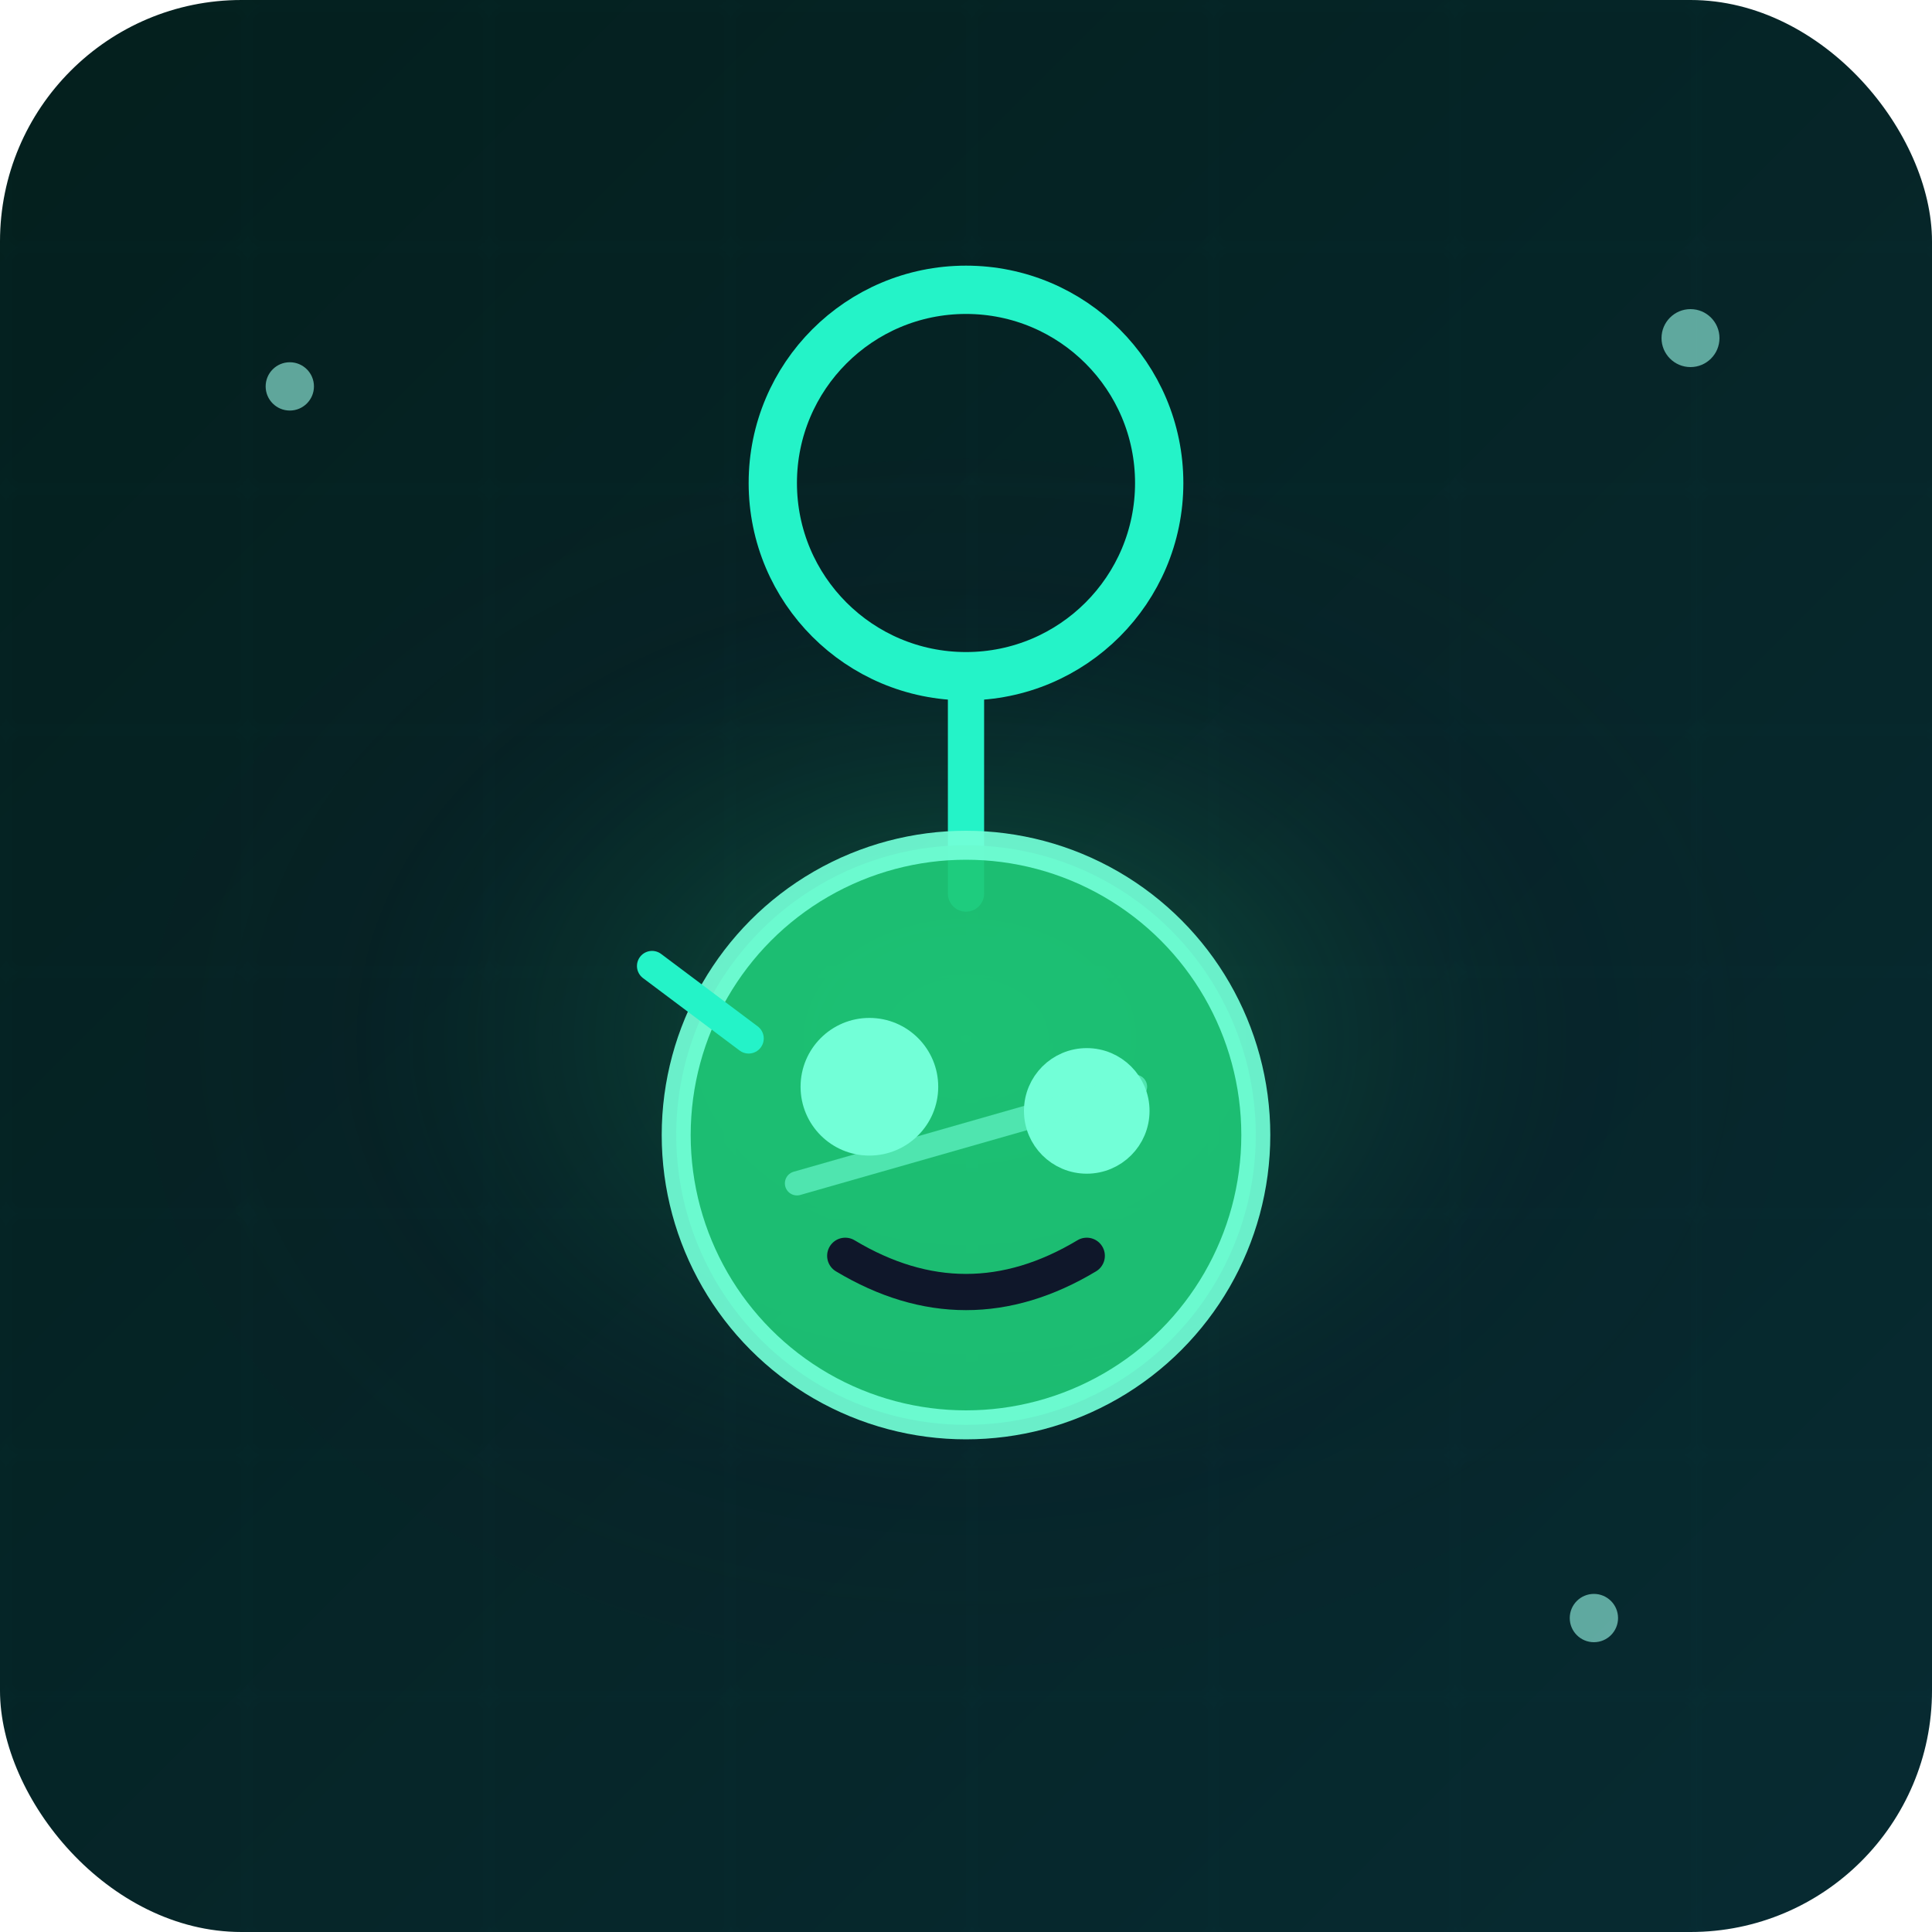 <?xml version="1.0" encoding="UTF-8"?>
<svg xmlns="http://www.w3.org/2000/svg" viewBox="0 0 160 160" role="img" aria-labelledby="product-llavero-zombie-title product-llavero-zombie-desc">
  <title id="product-llavero-zombie-title">Llavero Zombie PETG</title>
  <desc id="product-llavero-zombie-desc">Llavero estilo zombie con detalles fluorescentes, impreso en PETG resistente.</desc>
  <defs>
    <linearGradient id="product-llavero-zombie-bg" x1="0%" y1="0%" x2="100%" y2="100%">
      <stop offset="0%" stop-color="#041f1d" />
      <stop offset="100%" stop-color="#072b32" />
    </linearGradient>
    <radialGradient id="product-llavero-zombie-glow" cx="50%" cy="48%" r="62%">
      <stop offset="0%" stop-color="#1ec978" stop-opacity="0.9" />
      <stop offset="60%" stop-color="#0f172a" stop-opacity="0.25" />
      <stop offset="100%" stop-color="#0f172a" stop-opacity="0" />
    </radialGradient>
    <pattern id="product-llavero-zombie-grid" width="20" height="20" patternUnits="userSpaceOnUse">
      <path d="M20 0H0V20" fill="none" stroke="#24f3c8" stroke-width="0.6" opacity="0.18" />
    </pattern>
    <filter id="product-llavero-zombie-sparkle">
      <feGaussianBlur stdDeviation="2" result="blur" />
      <feMerge>
        <feMergeNode in="blur" />
        <feMergeNode in="SourceGraphic" />
      </feMerge>
    </filter>
  </defs>
  <rect width="160" height="160" rx="20" fill="url(#product-llavero-zombie-bg)" />
  <rect width="160" height="160" rx="20" fill="url(#product-llavero-zombie-grid)" opacity="0.15" />
  <ellipse cx="80" cy="88" rx="68" ry="50" fill="url(#product-llavero-zombie-glow)" opacity="0.4">
    <animate attributeName="opacity" values="0.35;0.55;0.35" dur="6s" repeatCount="indefinite" />
  </ellipse>
  <g filter="url(#product-llavero-zombie-sparkle)">
    <g transform="translate(80 40)" stroke="#24f3c8" stroke-width="4" fill="none">
    <circle r="16" />
    <path d="M0 16 L0 34" stroke-width="3" stroke-linecap="round">
      <animate attributeName="d" values="M0 16 L0 34; M0 16 L4 32; M0 16 L0 34; M0 16 L-4 32; M0 16 L0 34" dur="5.5s" repeatCount="indefinite" />
    </path>
  </g>
  <g transform="translate(80 94)" fill="#123524" stroke="#72ffd7" stroke-width="2.4" stroke-linejoin="round" stroke-linecap="round">
    
  <circle cx="0" cy="0" r="24" fill="#1ec978" opacity="0.92" />
  <circle cx="-8" cy="-4" r="4.5" fill="#72ffd7" />
  <circle cx="10" cy="-2" r="4" fill="#72ffd7" />
  <path d="M-10 10 Q0 16 10 10" stroke="#0f172a" stroke-width="3" fill="none" />
  <path d="M-18 -8 L-26 -14" stroke="#24f3c8" stroke-width="2.5" />

        <path d="M-14 4 l28 -8" stroke="#72ffd7" stroke-width="2" opacity="0.6" />
  </g>
  </g>
  <g class="sparkles" fill="#9bffec" opacity="0.6">
    <circle cx="24" cy="32" r="2">
      <animate attributeName="opacity" values="0;1;0" dur="3.8s" repeatCount="indefinite" />
      <animate attributeName="r" values="1;3;1" dur="3.8s" repeatCount="indefinite" />
    </circle>
    <circle cx="140" cy="28" r="2.4">
      <animate attributeName="opacity" values="0;0.8;0" dur="4.6s" repeatCount="indefinite" />
      <animate attributeName="r" values="1.5;3;1.5" dur="4.6s" repeatCount="indefinite" />
    </circle>
    <circle cx="132" cy="134" r="2">
      <animate attributeName="opacity" values="0;1;0" dur="5s" repeatCount="indefinite" />
      <animate attributeName="r" values="1;2.6;1" dur="5s" repeatCount="indefinite" />
    </circle>
  </g>
</svg>
